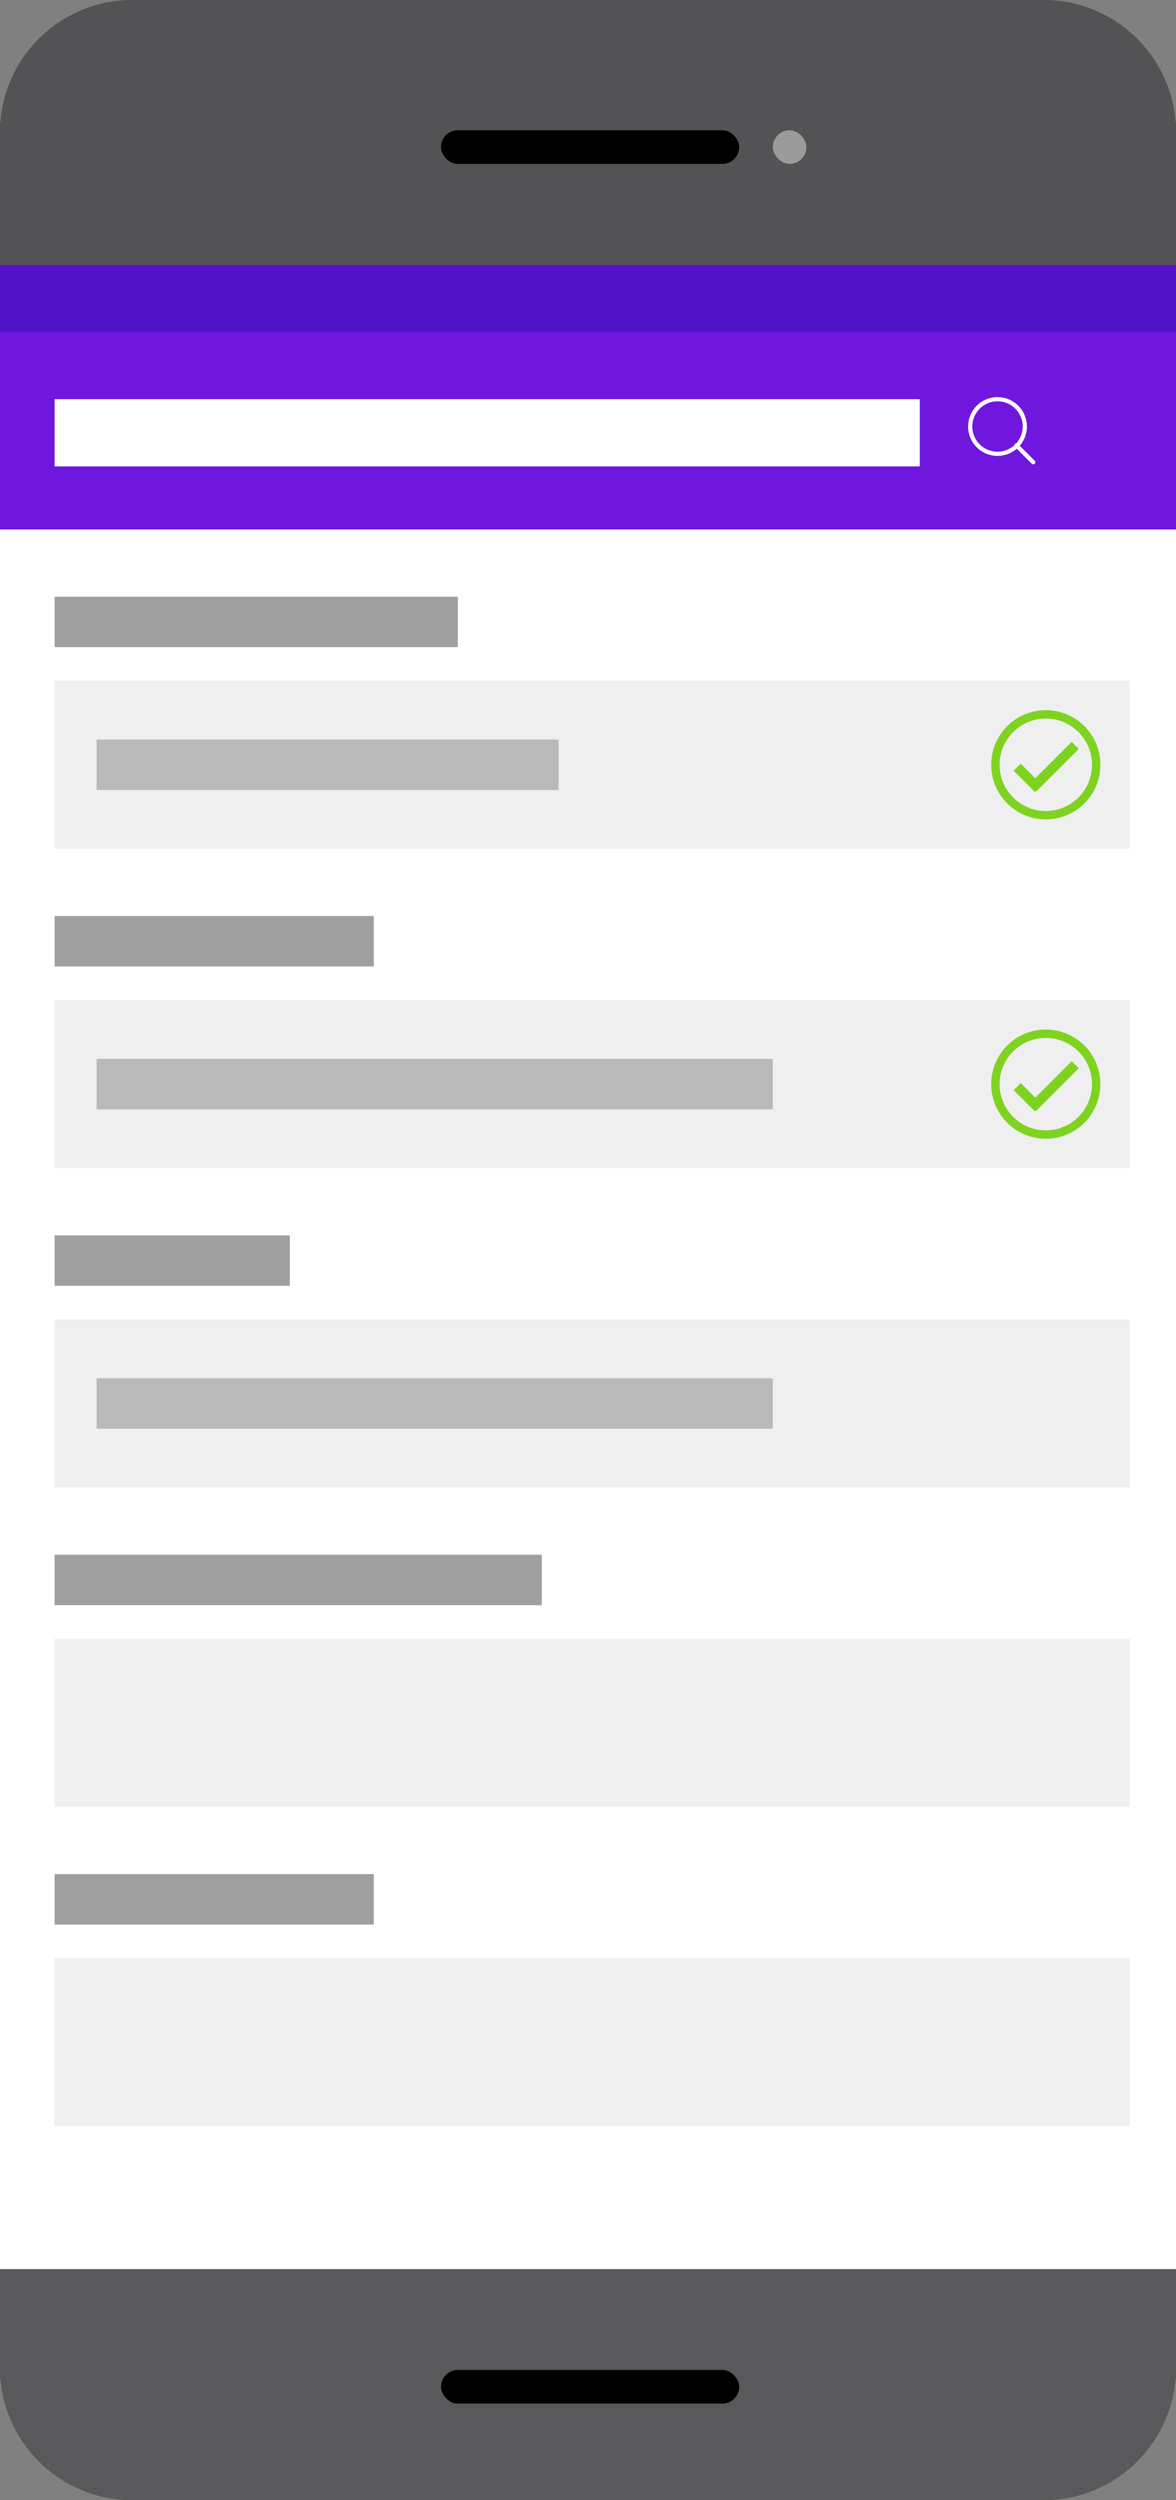 <?xml version="1.0" encoding="UTF-8"?>
<svg width="280px" height="595px" viewBox="0 0 280 595" version="1.1" xmlns="http://www.w3.org/2000/svg" xmlns:xlink="http://www.w3.org/1999/xlink">
    <rect x="0" y="0" width="280" height="595" fill="#808080" stroke="none"/>
    <!-- Generator: Sketch 54.1 (76490) - https://sketchapp.com -->
    <title>tel</title>
    <desc>Created with Sketch.</desc>
    <g id="Login" stroke="none" stroke-width="1" fill="none" fill-rule="evenodd">
        <g id="01a_login_splash" transform="translate(-180, -170)">
            <g id="tel" transform="translate(180, 170)">
                <rect id="Rectangle" fill="#6F16DF" x="0" y="63" width="280" height="63"></rect>
                <rect id="Rectangle" fill="#5212C5" x="0" y="63" width="280" height="16"></rect>
                <rect id="Rectangle-Copy-6" fill="#FFFFFF" x="13" y="95" width="206" height="16"></rect>
                <path d="M0.098,29 C1.372,12.772 14.944,3.04120019e-15 31.5,0 L248.5,0 C265.056,-3.04120019e-15 278.628,12.772 279.902,29 L280,29 L280,63 L0,63 L0,29 L0.098,29 Z" id="Rectangle-Copy-4" fill="#535355"></path>
                <path d="M0.098,561 C1.372,544.772 14.944,532 31.5,532 L248.5,532 C265.056,532 278.628,544.772 279.902,561 L280,561 L280,595 L0,595 L0,561 L0.098,561 Z" id="Rectangle-Copy-5" fill="#59595B" transform="translate(140, 563.5) scale(1, -1) translate(-140, -563.5) "></path>
                <rect id="Rectangle-Copy" fill="#FFFFFF" x="0" y="126" width="280" height="414"></rect>
                <rect id="Rectangle-Copy-7" fill="#9F9F9F" x="13" y="142" width="96" height="12"></rect>
                <rect id="Rectangle-Copy-9" fill="#9F9F9F" x="13" y="218" width="76" height="12"></rect>
                <rect id="Rectangle-Copy-12" fill="#9F9F9F" x="13" y="294" width="56" height="12"></rect>
                <rect id="Rectangle-Copy-15" fill="#9F9F9F" x="13" y="370" width="116" height="12"></rect>
                <rect id="Rectangle-Copy-18" fill="#9F9F9F" x="13" y="446" width="76" height="12"></rect>
                <rect id="Rectangle-Copy-8" fill="#EFEFEF" x="13" y="162" width="256" height="40"></rect>
                <rect id="Rectangle-Copy-10" fill="#EFEFEF" x="13" y="238" width="256" height="40"></rect>
                <rect id="Rectangle-Copy-13" fill="#EFEFEF" x="13" y="314" width="256" height="40"></rect>
                <rect id="Rectangle-Copy-16" fill="#EFEFEF" x="13" y="390" width="256" height="40"></rect>
                <rect id="Rectangle-Copy-19" fill="#EFEFEF" x="13" y="466" width="256" height="40"></rect>
                <rect id="Rectangle-Copy-7" fill="#B9B9B9" x="23" y="176" width="110" height="12"></rect>
                <rect id="Rectangle-Copy-11" fill="#B9B9B9" x="23" y="252" width="161" height="12"></rect>
                <rect id="Rectangle-Copy-14" fill="#B9B9B9" x="23" y="328" width="161" height="12"></rect>
                <g id="icn" transform="translate(231, 95)" stroke="#FFFFFF" stroke-linecap="round" stroke-linejoin="round">
                    <path d="M6.5,0 C10.09,0 13,2.91 13,6.5 C13,10.09 10.09,13 6.5,13 C2.91,13 0,10.09 0,6.5 C0,2.91 2.91,0 6.5,0 Z" id="Stroke-1"></path>
                    <path d="M11,11 L15,15" id="Stroke-3"></path>
                </g>
                <g id="Icon-check" transform="translate(237, 170)">
                    <circle id="Oval" stroke="#7ED321" stroke-width="2" cx="12" cy="12" r="12"></circle>
                    <path d="M9.646,18.239 L9.4,18.484 L4.346,13.43 L6.031,11.746 L9.493,15.208 L18.162,6.538 L19.846,8.223 L9.738,18.331 L9.646,18.239 Z" id="Check-Icon" fill="#7ED321"></path>
                </g>
                <g id="Icon-check-Copy" transform="translate(237, 246)">
                    <circle id="Oval" stroke="#7ED321" stroke-width="2" cx="12" cy="12" r="12"></circle>
                    <path d="M9.646,18.239 L9.4,18.484 L4.346,13.43 L6.031,11.746 L9.493,15.208 L18.162,6.538 L19.846,8.223 L9.738,18.331 L9.646,18.239 Z" id="Check-Icon" fill="#7ED321"></path>
                </g>
                <rect id="Rectangle" fill="#000000" x="105" y="31" width="71" height="8" rx="4"></rect>
                <rect id="Rectangle-Copy-20" fill="#9B9B9B" x="184" y="31" width="8" height="8" rx="4"></rect>
                <rect id="Rectangle-Copy-17" fill="#000000" x="105" y="564" width="71" height="8" rx="4"></rect>
            </g>
        </g>
    </g>
</svg>